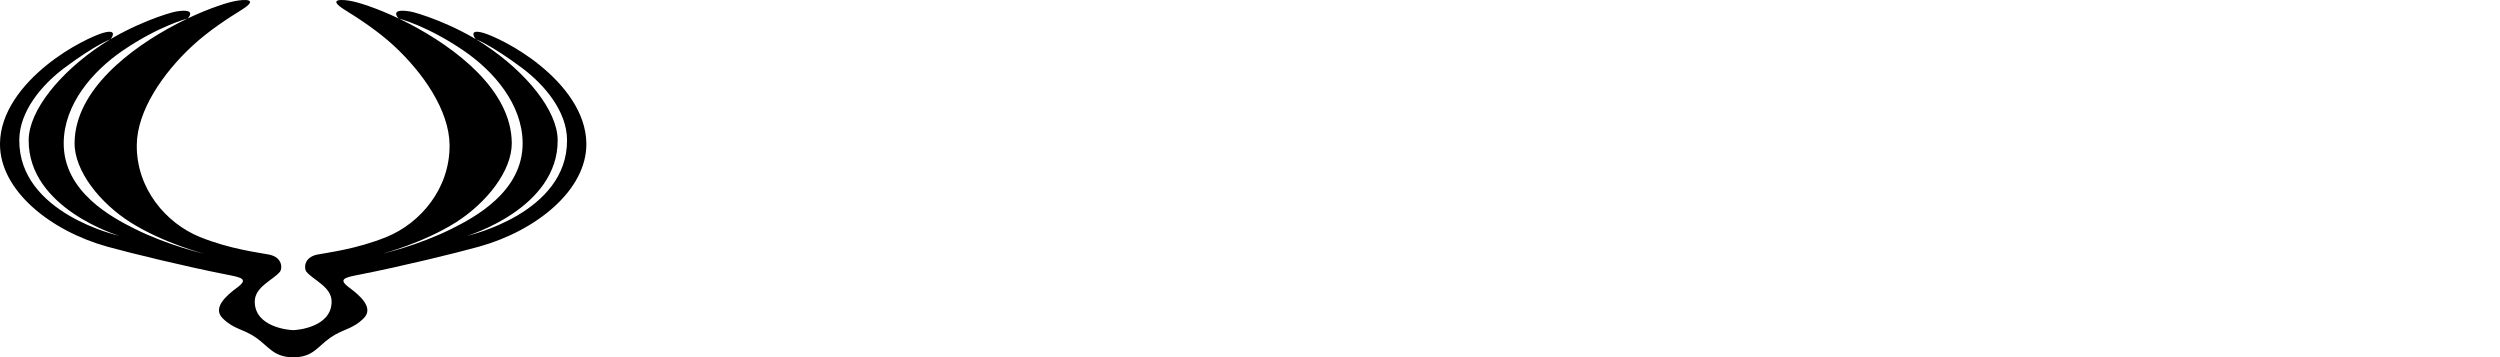 <?xml version="1.0" encoding="UTF-8" standalone="no"?>
<!-- Created with Inkscape (http://www.inkscape.org/) -->

<svg
   xmlns:dc="http://purl.org/dc/elements/1.1/"
   xmlns:cc="http://creativecommons.org/ns#"
   xmlns:rdf="http://www.w3.org/1999/02/22-rdf-syntax-ns#"
   xmlns:svg="http://www.w3.org/2000/svg"
   xmlns="http://www.w3.org/2000/svg"
   xmlns:sodipodi="http://sodipodi.sourceforge.net/DTD/sodipodi-0.dtd"
   xmlns:inkscape="http://www.inkscape.org/namespaces/inkscape"
   width="155.785"
   height="22.264"
   id="svg3383"
   version="1.1"
   inkscape:version="0.48.5 r10040"
   sodipodi:docname="Documento nuevo 4">
  <defs
     id="defs3385">
    <clipPath
       clipPathUnits="userSpaceOnUse"
       id="clipPath3329">
      <path
         inkscape:connector-curvature="0"
         d="m 0,0 609.449,0 0,807.874 L 0,807.874 0,0 z"
         id="path3331" />
    </clipPath>
    <clipPath
       clipPathUnits="userSpaceOnUse"
       id="clipPath3313">
      <path
         inkscape:connector-curvature="0"
         d="m 0,0 609.449,0 0,807.874 L 0,807.874 0,0 z"
         id="path3315" />
    </clipPath>
    <clipPath
       clipPathUnits="userSpaceOnUse"
       id="clipPath3297">
      <path
         inkscape:connector-curvature="0"
         d="m 0,0 609.449,0 0,807.874 L 0,807.874 0,0 z"
         id="path3299" />
    </clipPath>
    <clipPath
       clipPathUnits="userSpaceOnUse"
       id="clipPath3269">
      <path
         inkscape:connector-curvature="0"
         d="m 0,0 609.449,0 0,807.874 L 0,807.874 0,0 z"
         id="path3271" />
    </clipPath>
  </defs>
  <sodipodi:namedview
     id="base"
     pagecolor="#ffffff"
     bordercolor="#666666"
     borderopacity="1.0"
     inkscape:pageopacity="0.0"
     inkscape:pageshadow="2"
     inkscape:zoom="1.4"
     inkscape:cx="259.68432"
     inkscape:cy="-119.98381"
     inkscape:document-units="px"
     inkscape:current-layer="layer1"
     showgrid="false"
     fit-margin-top="0"
     fit-margin-left="0"
     fit-margin-right="0"
     fit-margin-bottom="0"
     inkscape:window-width="1360"
     inkscape:window-height="746"
     inkscape:window-x="-8"
     inkscape:window-y="-8"
     inkscape:window-maximized="1" />
  <g
     inkscape:label="Capa 1"
     inkscape:groupmode="layer"
     id="layer1"
     transform="translate(1295.892,5.341)">
    <g
       transform="matrix(1.25,0,0,-1.25,-1598.906,55.899)"
       id="g3265"
       style="fill:#000000">
      <g
         id="g3267"
         clip-path="url(#clipPath3269)"
         style="fill:#000000">
        <g
           id="g3273"
           transform="translate(258.866,32.15)"
           style="fill:#000000">
          <path
             inkscape:connector-curvature="0"
             d="m 0,0 c 0.636,0.449 1.109,0.411 1.676,0.976 0.525,0.522 -0.19,1.136 -0.724,1.532 -0.575,0.425 -0.223,0.5 0.505,0.642 2.058,0.402 4.81,1.074 5.955,1.392 2.86,0.792 5.386,2.817 5.364,5.143 -0.015,1.576 -1.131,2.938 -2.303,3.892 -1.172,0.955 -2.426,1.508 -2.822,1.622 -0.827,0.239 -0.391,-0.311 -0.391,-0.311 0,0 0.741,-0.264 2.303,-1.43 C 10.712,12.6 11.8,11.289 11.813,9.873 11.85,6.193 6.826,5.085 6.826,5.085 c 0,0 4.553,1.35 4.52,4.783 -0.014,1.465 -1.559,3.37 -3.652,4.753 -1.544,1.02 -3.334,1.589 -3.716,1.651 -1.077,0.174 -0.56,-0.351 -0.56,-0.351 0,0 1.414,-0.355 3.244,-1.605 C 8.159,13.293 9.581,11.651 9.599,9.729 9.624,7.267 7.152,5.983 6.068,5.44 4.405,4.607 2.613,4.195 2.613,4.195 c 0,0 2.051,0.54 3.677,1.574 C 7.774,6.714 9.072,8.308 9.058,9.723 9.032,12.354 6.267,14.45 3.953,15.656 2.728,16.295 1.618,16.669 1.136,16.773 0.594,16.891 -0.182,16.92 0.734,16.35 1.416,15.927 2.371,15.308 3.177,14.565 4.638,13.216 5.941,11.33 5.957,9.619 5.978,7.428 4.492,5.717 2.826,5.034 1.318,4.417 -0.171,4.246 -0.637,4.151 -1.337,4.009 -1.294,3.431 -1.182,3.297 -0.827,2.871 0.076,2.546 0.076,1.807 c 0,-1.275 -1.709,-1.422 -1.916,-1.422 -0.205,0 -1.915,0.147 -1.915,1.422 0,0.739 0.904,1.064 1.258,1.49 0.112,0.134 0.155,0.712 -0.545,0.854 -0.466,0.095 -1.955,0.266 -3.463,0.883 -1.667,0.683 -3.153,2.394 -3.131,4.585 0.016,1.711 1.319,3.597 2.781,4.946 0.805,0.743 1.76,1.362 2.442,1.785 0.917,0.57 0.141,0.541 -0.402,0.423 -0.482,-0.104 -1.592,-0.478 -2.818,-1.117 -2.313,-1.206 -5.078,-3.302 -5.104,-5.933 -0.014,-1.415 1.284,-3.009 2.768,-3.954 1.626,-1.034 3.677,-1.574 3.677,-1.574 0,0 -1.793,0.412 -3.454,1.245 -1.085,0.543 -3.557,1.827 -3.533,4.289 0.019,1.922 1.441,3.564 2.937,4.587 1.83,1.25 3.245,1.605 3.245,1.605 0,0 0.517,0.525 -0.56,0.351 -0.382,-0.062 -2.171,-0.631 -3.715,-1.651 -2.094,-1.383 -3.639,-3.288 -3.653,-4.753 -0.034,-3.433 4.52,-4.783 4.52,-4.783 0,0 -5.023,1.108 -4.988,4.788 0.014,1.416 1.102,2.727 2.251,3.585 1.562,1.166 2.303,1.43 2.303,1.43 0,0 0.436,0.55 -0.391,0.311 -0.396,-0.114 -1.65,-0.667 -2.822,-1.622 -1.172,-0.954 -2.287,-2.316 -2.303,-3.892 -0.022,-2.326 2.504,-4.351 5.364,-5.143 C -9.946,4.224 -7.194,3.552 -5.137,3.15 -4.408,3.008 -4.056,2.933 -4.631,2.508 -5.166,2.112 -5.88,1.498 -5.356,0.976 -4.788,0.411 -4.314,0.449 -3.679,0 c 0.636,-0.449 0.871,-0.969 1.848,-0.969 0.976,0 1.195,0.52 1.831,0.969"
             style="fill:#000000;fill-opacity:1;fill-rule:nonzero;stroke:none"
             id="path3275" />
        </g>
      </g>
    </g>
  </g>
</svg>
